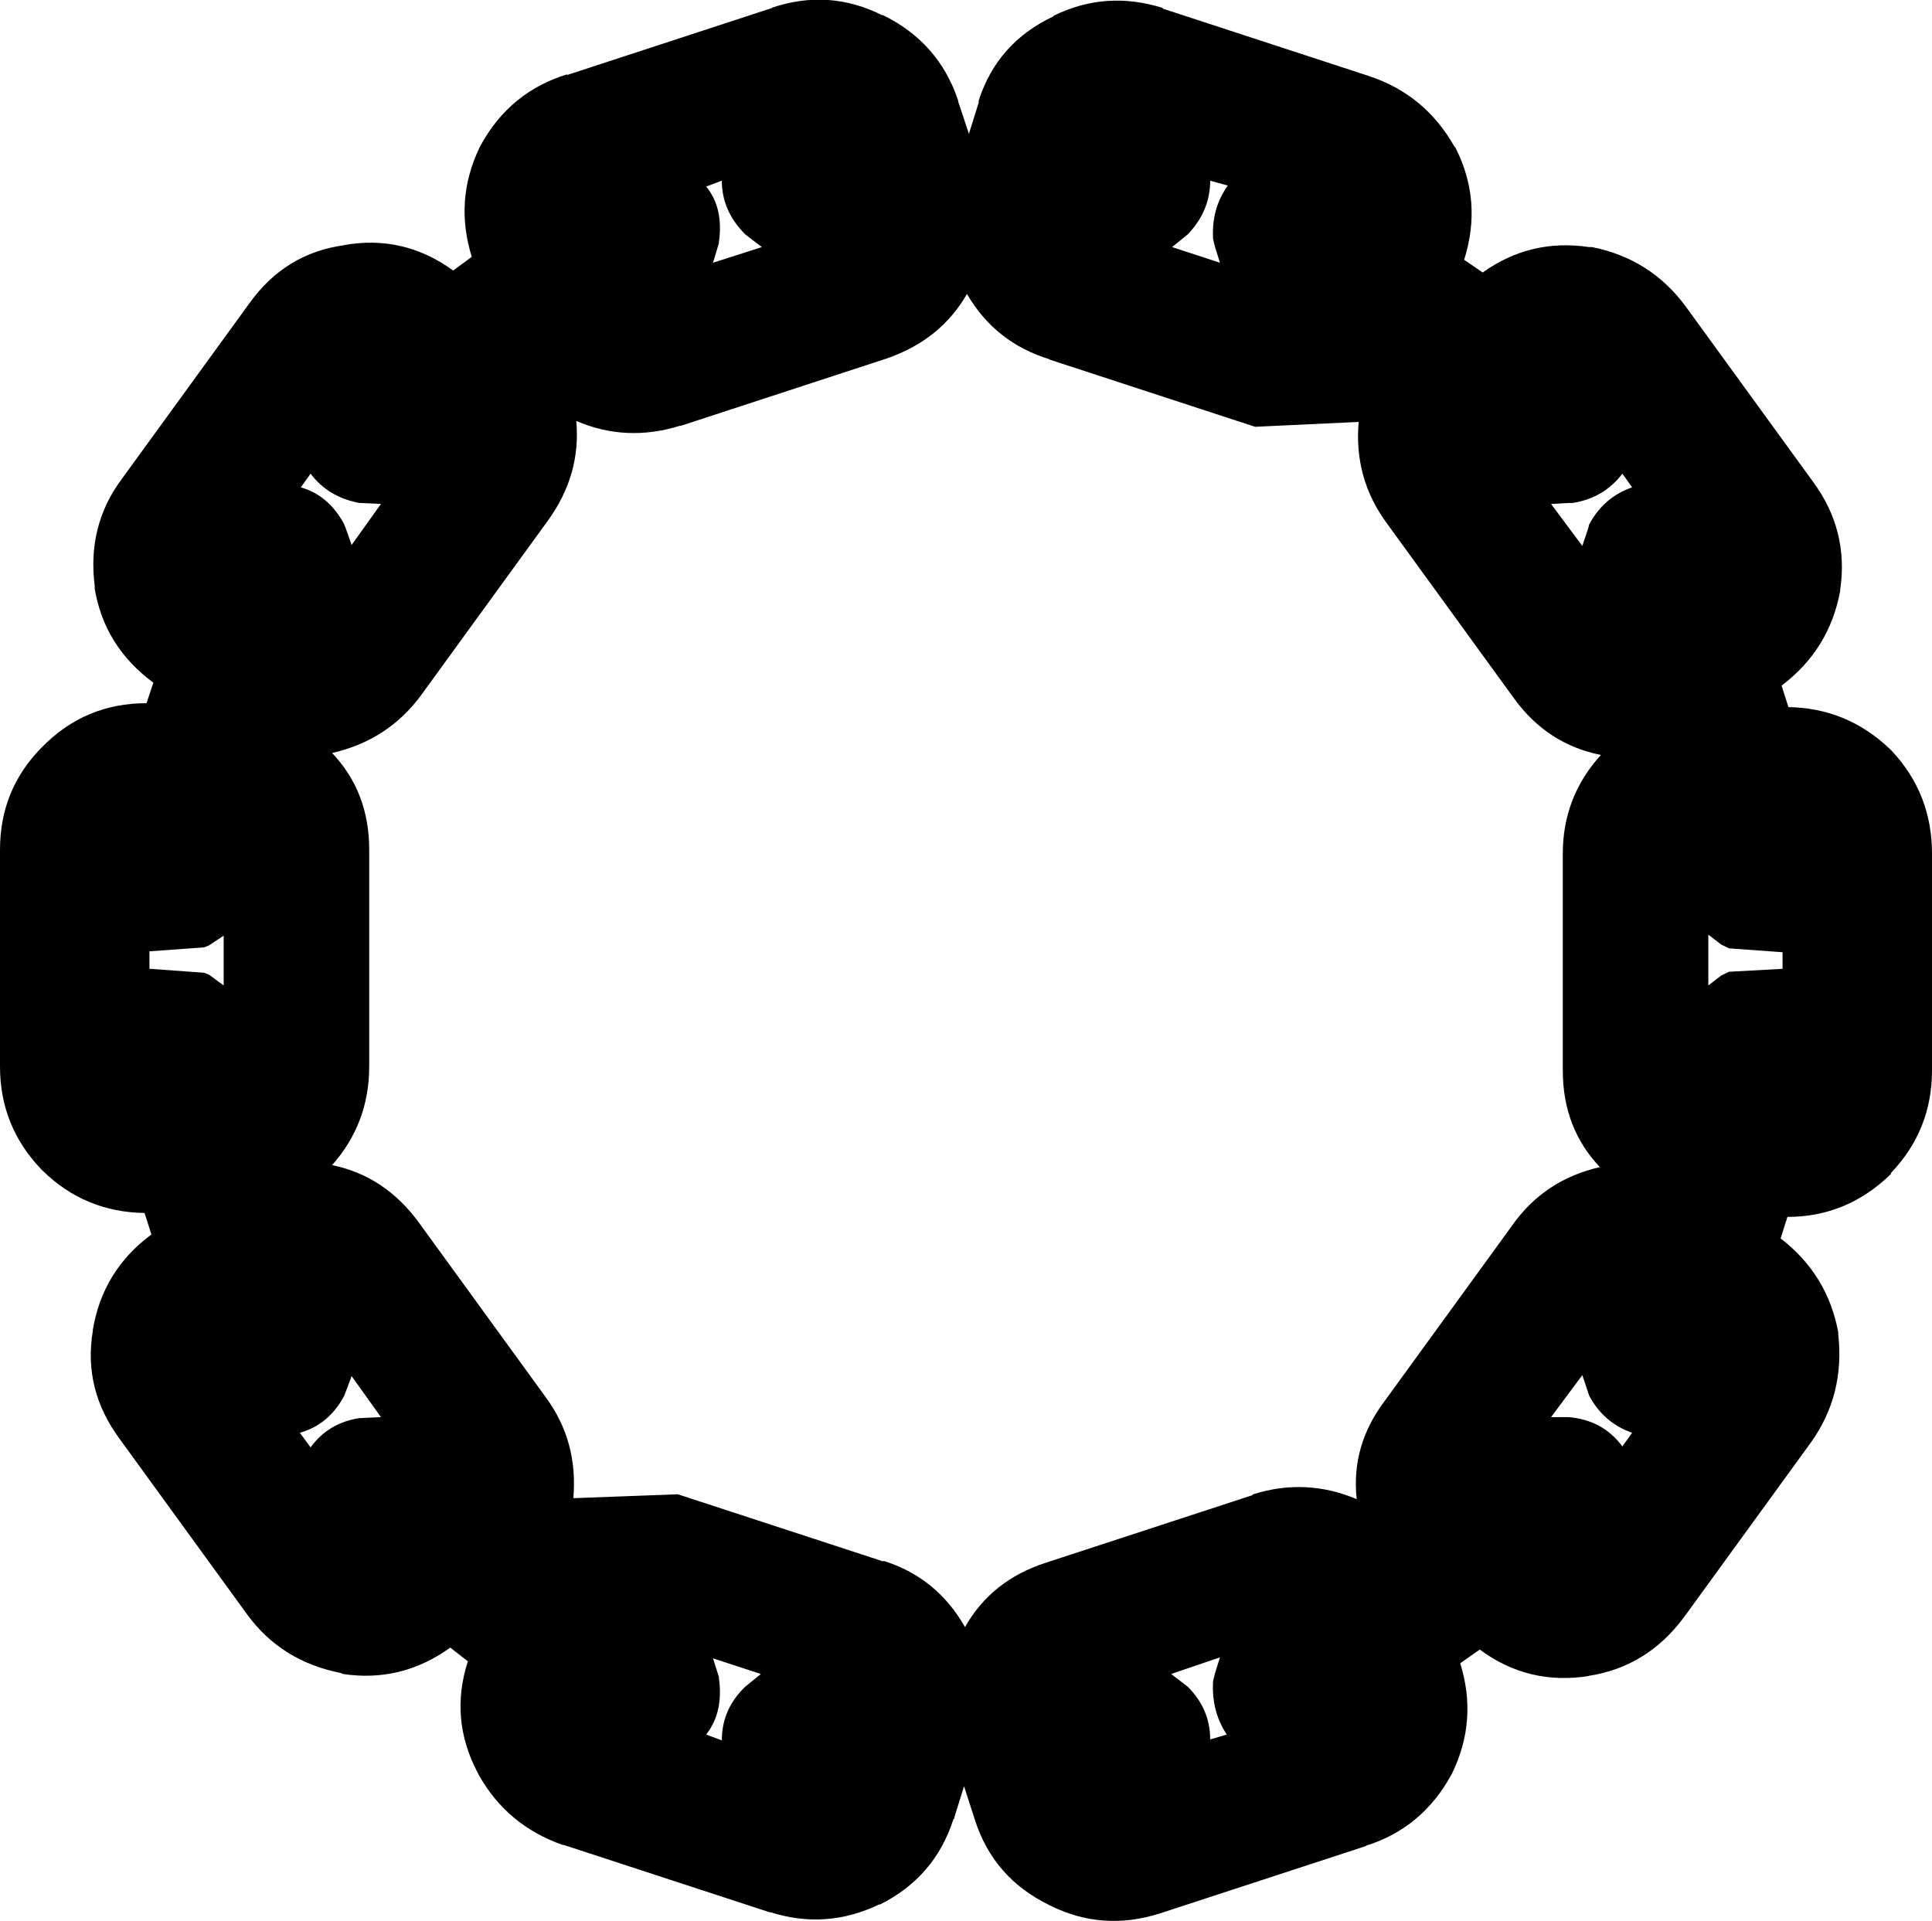 <?xml version="1.0" encoding="UTF-8" standalone="no"?>
<svg xmlns:xlink="http://www.w3.org/1999/xlink" height="98.35px" width="98.9px" xmlns="http://www.w3.org/2000/svg">
  <g transform="matrix(1.0, 0.0, 0.0, 1.0, 49.45, 49.15)">
    <path d="M20.65 -45.25 Q23.5 -44.3 25.0 -41.65 L25.05 -41.6 Q26.45 -38.85 25.5 -35.85 L26.45 -35.2 Q28.9 -36.95 31.9 -36.5 L32.05 -36.5 Q35.05 -35.9 36.85 -33.45 L43.35 -24.5 Q45.2 -22.0 44.75 -18.95 L44.75 -18.9 Q44.2 -15.9 41.75 -14.05 L42.1 -12.95 Q45.1 -12.9 47.3 -10.8 L47.4 -10.7 Q49.45 -8.5 49.45 -5.45 L49.45 5.65 Q49.45 8.7 47.35 10.9 L47.35 10.95 Q45.1 13.15 42.05 13.15 L41.7 14.25 Q44.1 16.1 44.65 19.05 L44.65 19.15 Q45.0 22.25 43.25 24.7 L36.75 33.65 Q34.85 36.2 31.85 36.65 L31.9 36.65 Q28.8 37.15 26.3 35.3 L25.3 36.0 Q26.2 38.9 24.9 41.6 L24.85 41.7 Q23.35 44.45 20.45 45.35 L20.5 45.35 9.95 48.8 Q7.0 49.75 4.3 48.4 1.4 47.0 0.45 44.0 L-0.1 42.3 -0.6 43.9 -0.6 43.95 -0.65 44.0 Q-1.6 46.95 -4.4 48.35 L-4.45 48.35 Q-7.15 49.65 -10.0 48.75 L-10.05 48.75 -20.6 45.3 -20.65 45.3 Q-23.5 44.3 -24.95 41.7 L-25.0 41.6 Q-26.45 38.85 -25.5 35.9 L-26.4 35.2 Q-28.9 37.0 -31.9 36.55 L-32.0 36.5 Q-35.05 35.9 -36.8 33.5 L-43.3 24.55 Q-45.2 22.0 -44.7 19.0 L-44.7 18.95 Q-44.2 15.9 -41.7 14.05 L-42.05 12.95 Q-45.1 12.9 -47.25 10.8 L-47.35 10.7 Q-49.45 8.5 -49.45 5.45 L-49.45 -5.65 Q-49.45 -8.7 -47.35 -10.85 L-47.3 -10.9 Q-45.1 -13.15 -41.95 -13.15 L-41.6 -14.2 Q-44.1 -16.05 -44.6 -19.0 L-44.6 -19.15 Q-45.0 -22.25 -43.2 -24.65 L-36.7 -33.6 Q-34.85 -36.2 -31.8 -36.6 L-31.85 -36.6 Q-28.8 -37.15 -26.25 -35.3 L-25.3 -36.0 Q-26.2 -38.9 -24.9 -41.6 L-24.85 -41.7 Q-23.35 -44.45 -20.4 -45.35 L-20.45 -45.3 -9.9 -48.75 -9.95 -48.75 Q-7.0 -49.75 -4.25 -48.35 L-4.3 -48.4 Q-1.4 -47.0 -0.4 -44.0 L-0.4 -43.95 0.15 -42.3 0.65 -43.9 0.65 -44.0 Q1.6 -46.95 4.45 -48.3 L4.5 -48.35 Q7.15 -49.65 10.05 -48.75 L10.1 -48.7 20.65 -45.25 M12.5 -39.9 Q12.5 -38.35 11.35 -37.15 L10.55 -36.5 13.0 -35.7 12.75 -36.5 12.65 -36.9 Q12.55 -38.45 13.4 -39.65 L12.5 -39.9 M4.3 -30.75 Q1.5 -31.6 0.05 -34.1 -1.3 -31.75 -4.05 -30.8 L-14.6 -27.35 -14.65 -27.35 Q-17.4 -26.5 -19.95 -27.6 -19.7 -24.85 -21.4 -22.5 L-27.9 -13.55 Q-29.6 -11.25 -32.45 -10.6 -30.55 -8.6 -30.55 -5.65 L-30.55 5.45 Q-30.55 8.35 -32.45 10.5 -29.75 11.05 -28.0 13.45 L-21.5 22.4 Q-19.85 24.65 -20.1 27.55 L-14.75 27.35 -4.2 30.8 -4.25 30.75 Q-1.5 31.6 -0.05 34.15 1.3 31.75 4.1 30.85 L14.65 27.4 14.7 27.35 Q17.4 26.5 20.0 27.6 19.7 24.85 21.45 22.55 L27.95 13.6 Q29.6 11.25 32.45 10.6 30.55 8.6 30.55 5.65 L30.55 -5.45 Q30.55 -8.35 32.5 -10.5 29.75 -11.05 28.05 -13.4 L21.55 -22.35 Q19.85 -24.65 20.1 -27.55 L14.8 -27.3 4.25 -30.75 4.3 -30.75 M30.85 -23.4 L29.95 -23.35 31.55 -21.2 31.85 -22.1 31.9 -22.3 Q32.65 -23.7 34.1 -24.2 L33.6 -24.9 Q32.65 -23.65 31.05 -23.4 L30.85 -23.4 M38.0 -1.3 L38.0 1.3 38.65 0.8 39.05 0.6 41.8 0.45 41.8 -0.4 39.05 -0.6 38.65 -0.8 38.0 -1.3 M31.85 22.15 L31.55 21.25 29.95 23.4 30.85 23.4 Q32.6 23.55 33.6 24.9 L34.1 24.2 Q32.65 23.7 31.9 22.3 L31.85 22.15 M10.5 36.55 L11.35 37.2 Q12.5 38.35 12.5 39.9 L13.35 39.65 Q12.55 38.45 12.65 36.9 L12.75 36.5 13.0 35.7 10.5 36.55 M-41.8 -0.45 L-41.8 0.45 -41.75 0.45 -39.0 0.65 -38.75 0.75 -38.0 1.3 -38.0 -1.25 -38.75 -0.75 -39.0 -0.65 -41.75 -0.45 -41.8 -0.45 M-13.3 -39.6 Q-12.4 -38.5 -12.65 -36.75 L-12.65 -36.7 -12.95 -35.7 -10.45 -36.5 -11.3 -37.15 Q-12.5 -38.35 -12.5 -39.9 L-13.3 -39.6 M-31.45 -21.25 L-29.95 -23.35 -31.0 -23.4 -31.05 -23.4 Q-32.65 -23.7 -33.55 -24.9 L-34.05 -24.2 Q-32.65 -23.8 -31.85 -22.35 L-31.75 -22.1 -31.45 -21.25 M-31.85 22.35 Q-32.65 23.8 -34.1 24.2 L-33.55 24.95 Q-32.65 23.7 -31.05 23.45 L-31.0 23.45 -29.95 23.4 -31.45 21.3 -31.75 22.1 -31.85 22.35 M-12.95 35.75 L-12.65 36.7 -12.65 36.75 Q-12.4 38.5 -13.3 39.65 L-12.5 39.95 Q-12.5 38.35 -11.3 37.2 L-10.5 36.55 -12.95 35.75" fill="#000000" fill-rule="evenodd" stroke="none"/>
  </g>
</svg>
